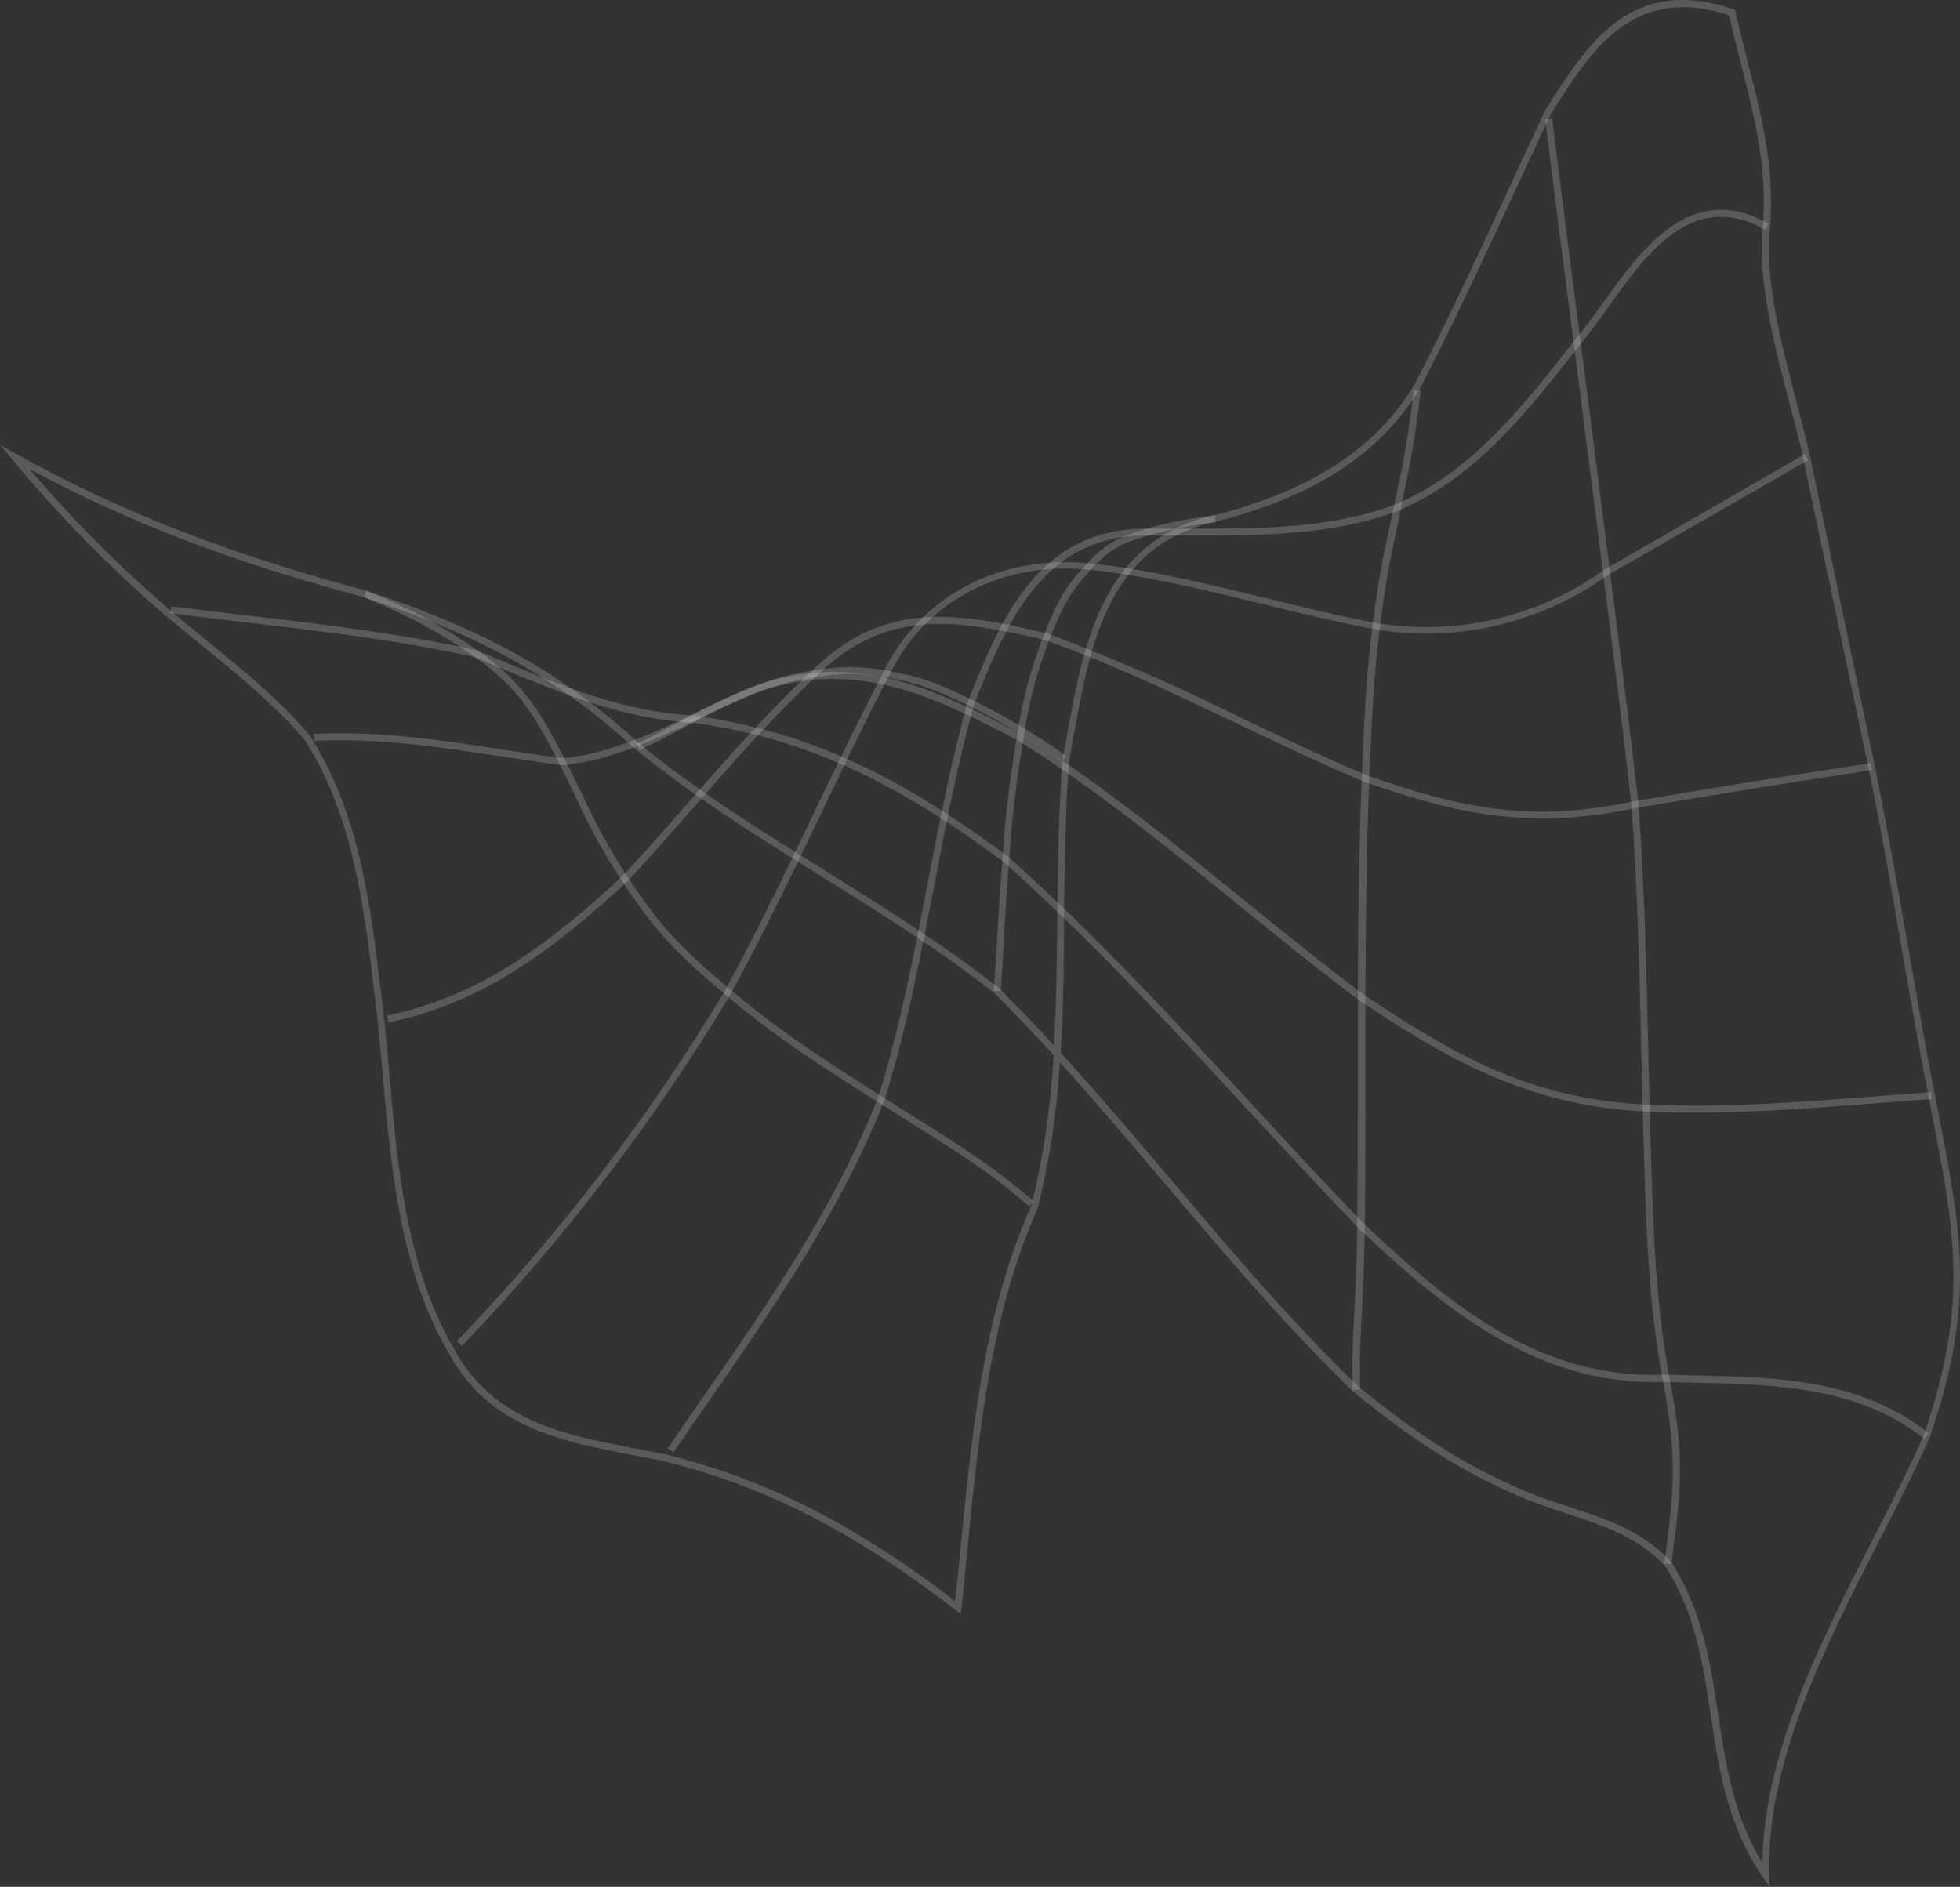 <svg width="483" height="465" viewBox="0 0 483 465" fill="none" xmlns="http://www.w3.org/2000/svg">
<rect x="0" y="0" width="483" height="465" fill="#333333" stroke="none"/>
<path d="M436.111 465L434.404 462.592C425.665 449.871 423.6 436.092 421.586 422.773C419.64 409.762 417.78 397.468 410.287 385.857C403.459 378.668 395.062 375.936 386.169 373.033C382.756 371.906 379.171 370.745 375.672 369.294C359.253 362.464 346.998 353.926 333.633 343.118C317.077 327.135 302.006 309.343 287.429 292.114C278.895 282.057 270.208 271.777 261.161 261.788C260.48 273.883 258.674 285.887 255.768 297.646C244.127 323.72 241.243 352.867 238.478 381.041C237.983 386.164 237.471 391.287 236.924 396.238L236.771 397.758L235.559 396.819C210.11 377.285 188.621 366.306 163.702 360.124C161.363 359.629 158.974 359.185 156.601 358.724C138.065 355.173 120.553 351.809 110.517 333.385C98.569 312.809 96.333 287.948 94.234 263.906C93.858 259.774 93.5 255.693 93.107 251.697C92.817 249.392 92.527 247.053 92.254 244.696C89.659 223.181 86.98 200.933 75.066 182.321C67.795 173.783 58.681 166.321 49.873 159.167C46.46 156.383 42.892 153.515 39.53 150.629C26.348 139.148 14.116 126.62 2.953 113.166L0 109.632L4.028 111.868C29.443 126.024 56.018 136.405 90.154 145.541C119.324 155.069 138.884 166.031 157.642 183.345C171.843 194.956 187.768 204.877 203.163 214.456C217.62 223.472 232.589 232.778 246.227 243.569C250.835 248.145 255.324 252.858 259.728 257.639C260.342 246.95 260.445 236.142 260.564 225.504C260.701 212.783 260.854 199.635 261.844 187.17C262.185 185.275 262.527 183.465 262.851 181.621C266.982 158.723 271.658 132.786 299.667 126.878C323.563 120.645 339.112 110.417 348.619 94.691C357.392 77.718 365.551 60.045 373.453 42.953C375.843 37.762 378.244 32.577 380.656 27.398C391.068 10.818 401.787 -6.223 427.099 2.246L427.543 2.4L427.645 2.861C428.618 7.027 429.625 10.954 430.581 14.813C434.182 28.934 437.306 41.126 436.196 55.93C434.746 68.412 438.91 84.497 442.597 98.618C443.877 103.553 445.089 108.231 446.011 112.278L461.969 188.638C465.008 203.443 467.636 218.571 470.179 233.205C472.262 245.157 474.412 257.622 476.785 269.78L476.955 270.685C483.561 304.101 486.872 320.869 475.59 354.131C471.937 362.412 467.619 370.865 463.062 379.744C449.953 405.356 435.104 434.487 436.026 461.927L436.111 465ZM261.383 259.432C270.856 269.814 279.936 280.537 288.812 291.004C303.354 308.199 318.391 325.974 334.896 341.837C348.09 352.509 360.226 361.012 376.457 367.723C379.871 369.14 383.421 370.301 386.835 371.411C395.949 374.382 404.552 377.182 411.755 384.815C419.555 396.853 421.518 409.898 423.412 422.517C425.256 434.794 427.167 447.447 434.336 459.16C434.524 432.182 448.878 404.059 461.645 379.129C466.202 370.199 470.521 361.764 474.122 353.602C485.233 320.851 481.939 304.22 475.402 271.112L475.231 270.189C472.842 258.015 470.691 245.601 468.609 233.58C466.083 218.964 463.488 203.852 460.416 189.082L444.304 112.705C443.45 108.641 442.238 103.98 440.89 99.045C437.169 84.719 432.97 68.498 434.438 55.708C435.531 41.228 432.441 29.156 428.891 15.189C427.952 11.518 426.979 7.744 426.041 3.731C402.333 -3.969 392.041 12.406 382.107 28.234C379.735 33.357 377.345 38.479 374.938 43.602C367.036 60.677 358.86 78.401 350.07 95.459C340.29 111.646 324.468 122.114 300.009 128.466C273.092 134.152 268.706 158.398 264.473 181.86C264.148 183.687 263.824 185.514 263.483 187.324C262.51 199.652 262.356 212.766 262.22 225.453C262.203 236.756 262.083 248.145 261.383 259.432ZM7.254 115.591C17.52 127.644 28.68 138.906 40.639 149.28C44.053 152.166 47.467 155.034 50.88 157.818C59.756 165.023 68.939 172.468 76.38 181.296C88.55 200.318 91.264 222.772 93.875 244.474C94.166 246.831 94.439 249.153 94.729 251.492C95.138 255.505 95.497 259.603 95.855 263.735C97.955 287.64 100.105 312.263 111.934 332.514C121.663 350.272 138.799 353.55 156.926 357.034C159.315 357.478 161.705 357.939 164.077 358.434C188.877 364.598 210.264 375.424 235.388 394.531C235.883 390.006 236.327 385.43 236.771 380.871C239.57 352.56 242.455 323.276 254.163 297.083C257.16 284.928 258.995 272.515 259.642 260.013C254.914 254.89 250.084 249.768 245.151 244.833C231.65 234.178 216.733 224.889 202.31 215.908C186.863 206.294 170.904 196.339 156.584 184.626C137.963 167.465 118.607 156.622 89.694 147.18C57.23 138.523 31.576 128.705 7.254 115.591Z" fill="#F5F5F5" fill-opacity="0.2"/>
<path d="M411.874 385.498L410.167 385.293C412.506 367.057 413.461 359.527 409.723 339.873C406.173 320.971 405.61 301.386 405.064 282.466C404.978 279.342 404.893 276.217 404.791 273.109C404.688 268.909 404.586 264.691 404.5 260.491C404.04 240.103 403.562 218.998 402.043 198.32C399.909 179.537 397.503 160.464 395.028 141.016L387.808 84.463C385.162 64.382 382.858 46.368 380.776 29.43L382.482 29.224C384.582 46.163 386.869 64.16 389.515 84.241L396.734 140.811C399.209 160.259 401.616 179.281 403.767 198.166C405.286 218.93 405.764 240.035 406.224 260.457C406.304 264.657 406.401 268.858 406.515 273.058C406.617 276.166 406.702 279.29 406.788 282.415C407.334 301.283 407.897 320.783 411.413 339.566C415.288 359.475 414.264 367.091 411.874 385.498Z" fill="#F5F5F5" fill-opacity="0.2"/>
<path d="M333.36 342.486C333.121 335.382 333.36 330.175 333.736 323.566C334.026 317.898 334.35 311.477 334.47 302.086C334.606 287.845 334.623 273.365 334.623 259.398V242.408C334.743 225.845 334.862 208.702 335.579 191.849V191.712C336.381 173.271 336.671 167.055 338.225 154.266C339.191 146.233 340.564 138.255 342.338 130.361C342.696 128.653 343.072 126.946 343.482 124.931L344.045 122.216C345.976 113.595 347.423 104.873 348.38 96.091L350.087 96.279C349.125 105.118 347.672 113.897 345.735 122.575L345.308 125.119C344.898 127.1 344.523 128.892 344.164 130.566C342.397 138.426 341.03 146.37 340.068 154.369C338.515 167.09 338.242 173.288 337.439 191.695V191.883C336.723 208.702 336.603 225.811 336.484 242.374V259.364C336.484 273.365 336.484 287.845 336.33 302.052C336.211 311.477 335.886 317.915 335.579 323.601C335.255 330.175 334.982 335.348 335.221 342.383L333.36 342.486Z" fill="#F5F5F5" fill-opacity="0.2"/>
<path d="M246.602 244.321L244.895 244.218C245.22 239.386 245.459 235.424 245.681 231.702C246.073 225.282 246.414 219.749 247.046 211.724C247.684 201.627 248.869 191.572 250.596 181.603C251.796 173.062 254.008 164.693 257.185 156.674C260.598 147.88 262.783 144.26 267.716 139.001C272.648 133.742 276.062 132.171 282.599 130.276C287.388 128.916 292.272 127.917 297.21 127.287L299.309 126.98L299.565 128.687L297.466 128.995C292.6 129.601 287.789 130.589 283.077 131.949C276.728 133.776 273.86 134.954 268.962 140.196C264.063 145.438 262.134 148.734 258.721 157.271C255.587 165.191 253.409 173.457 252.235 181.894C250.504 191.804 249.324 201.803 248.702 211.844C248.07 219.835 247.729 225.367 247.336 231.787C247.165 235.527 246.927 239.522 246.602 244.321Z" fill="#F5F5F5" fill-opacity="0.2"/>
<path d="M261.673 187.529C254.476 182.419 246.872 177.908 238.939 174.039C229.944 169.617 225.711 168.165 218.303 166.919C212.504 165.784 206.539 165.784 200.74 166.919C195.322 167.658 190.033 169.14 185.02 171.324C180.34 173.2 175.78 175.361 171.365 177.796L170.904 178.035L166.962 180.118C163.872 181.825 161.415 183.072 157.608 184.865L156.891 183.311C160.664 181.604 163.087 180.255 166.159 178.615L170.102 176.532L170.58 176.276C175.063 173.806 179.698 171.622 184.457 169.736C189.59 167.503 195.006 165.986 200.552 165.228C206.538 164.096 212.686 164.125 218.661 165.314C226.257 166.594 230.609 168.08 239.758 172.588C247.764 176.507 255.437 181.076 262.698 186.248L261.673 187.529Z" fill="#F5F5F5" fill-opacity="0.2"/>
<path d="M253.651 297.322C243.939 288.921 236.071 284.003 225.199 277.19L216.664 271.794L215.197 270.872C199.835 261.122 191.455 255.744 178.841 245.174C166.228 234.605 161.073 228.987 153.239 217.068C149.032 210.702 145.339 204.01 142.196 197.056C140.864 194.324 139.516 191.49 137.792 188.109C132.04 176.839 127.961 169.548 116.969 161.882C108.973 156.222 100.339 151.523 91.247 147.88L89.642 147.163L90.342 145.609L91.947 146.309C101.139 149.993 109.864 154.75 117.942 160.481C129.036 168.216 133.423 175.849 139.311 187.341C141.018 190.756 142.4 193.573 143.732 196.322C146.864 203.196 150.522 209.818 154.673 216.129C162.421 227.877 167.388 233.324 179.968 243.859C192.547 254.395 200.893 259.722 216.152 269.472L217.603 270.411C220.693 272.375 223.526 274.134 226.137 275.79C237.061 282.62 244.912 287.589 254.778 296.092L253.651 297.322Z" fill="#F5F5F5" fill-opacity="0.2"/>
<path d="M165.955 357.922L164.538 356.948C167.644 352.395 170.728 347.927 173.789 343.544C189.918 320.237 205.177 298.227 216.306 270.753C221.768 253.336 225.233 235.271 228.578 217.82C231.394 203.101 234.313 187.887 238.426 173.066C246.466 152.968 255.495 130.276 282.48 130.276H282.838C286.252 130.276 289.836 130.276 293.352 130.276C310.335 130.276 327.898 130.395 344.096 124.214C362.564 116.342 375.075 100.394 387.176 84.941L388.03 83.865C390.249 81.236 392.45 78.145 394.857 74.884C404.603 61.224 416.721 44.37 435.821 55.111L434.984 56.613C417.165 46.607 405.968 62.163 396.188 75.874C393.833 79.169 391.597 82.294 389.361 84.941L388.525 86C376.287 101.589 363.639 117.725 344.745 125.785C328.24 132.051 310.489 131.949 293.335 131.949C289.836 131.949 286.337 131.949 282.838 131.949H282.514C256.689 131.949 247.848 154.061 240.031 173.578C235.969 188.246 233.067 203.426 230.251 218.11C226.837 235.629 223.423 253.763 217.91 271.333C206.679 299.046 191.386 321.125 175.24 344.518C172.156 348.912 169.061 353.38 165.955 357.922Z" fill="#F5F5F5" fill-opacity="0.2"/>
<path d="M113.811 331.728L112.582 330.533C137.759 304.306 159.916 275.336 178.636 244.167C186.402 229.926 193.52 215.054 200.415 200.676C205.911 189.185 211.612 177.301 217.62 165.775C226.649 146.992 246.124 136.627 268.415 138.83C283.111 140.264 297.722 143.953 311.871 147.368C320.849 149.588 330.134 151.859 339.317 153.566C359.037 156.764 379.221 152.005 395.437 140.333L444.748 111.92L445.601 113.388L396.342 141.648C388.144 147.554 378.861 151.784 369.026 154.096C359.191 156.408 348.997 156.756 339.027 155.12C329.776 153.412 320.474 151.124 311.462 148.922C297.38 145.507 282.821 141.87 268.245 140.384C246.688 138.267 227.878 148.221 219.139 166.389C213.131 177.932 207.448 189.8 201.952 201.291C195.124 215.685 187.921 230.558 180.121 244.884C161.323 276.214 139.081 305.343 113.811 331.728Z" fill="#F5F5F5" fill-opacity="0.2"/>
<path d="M95.702 251.987L95.343 250.28C119.87 245.157 136.768 231.104 153.375 215.942C158.854 210.051 164.316 203.835 169.59 197.808C179.234 186.828 189.202 175.473 200.006 165.365C217.518 148.068 235.166 150.629 258.209 156.144C274.249 162.17 289.972 169.009 305.317 176.634C315.558 181.535 326.208 186.589 336.859 191.08C360.755 199.464 377.618 202.76 402.811 197.432C424.044 193.846 443.075 190.79 461.048 188.058L461.304 189.765C443.348 192.48 424.317 195.554 403.118 199.122C377.72 204.501 360.021 201.018 336.262 192.685C325.509 188.177 314.875 183.106 304.583 178.188C289.443 170.983 273.86 163.521 257.731 157.801C235.32 152.439 218.081 149.912 201.183 166.611C190.413 176.72 180.48 188.041 170.87 199.054C165.579 205.082 160.117 211.314 154.57 217.273C137.741 232.573 120.638 246.762 95.702 251.987Z" fill="#F5F5F5" fill-opacity="0.2"/>
<path d="M417.609 274.202C413.632 274.202 409.638 274.117 405.661 273.929C376.287 272.597 356.3 260.73 335.05 246.609C324.809 238.976 314.807 230.814 305.095 222.925C287.856 208.958 270.054 194.512 250.989 182.56C230.217 171.7 210.469 161.489 184.866 171.222C181.248 172.776 177.561 174.637 173.669 176.43C162.336 181.894 150.593 187.546 138.509 188.553H138.321C133.337 187.904 128.319 187.136 123.489 186.402C107.906 184.045 93.21 181.808 77.49 182.577V180.869C93.38 180.084 108.213 182.338 123.83 184.711C128.626 185.445 133.593 186.197 138.543 186.846C150.286 185.838 161.841 180.272 173.021 174.893C176.93 172.998 180.616 171.222 184.32 169.634C210.656 159.611 230.66 169.992 251.859 180.989C271.061 192.941 288.914 207.507 306.187 221.508C315.882 229.38 325.918 237.525 336.057 245.106C357.802 259.637 376.782 270.89 405.747 272.204C424.249 273.092 443.007 271.658 461.15 270.258C466.066 269.882 470.981 269.489 475.897 269.165L476.017 270.872C471.101 271.197 466.202 271.573 461.287 271.965C446.966 273.075 432.356 274.202 417.609 274.202Z" fill="#F5F5F5" fill-opacity="0.2"/>
<path d="M474.259 354.609C457.788 341.615 437.289 341.171 417.455 340.744L410.628 340.573C379.001 341.837 355.822 322.576 334.811 302.718C325.543 293.053 316.377 283.132 307.502 273.536C288.471 252.926 268.808 231.617 247.37 212.424C223.475 194.803 201.149 182.184 170.29 178.035C153.222 177.164 137.655 170.59 122.499 164.255L117.054 161.967C98.518 157.818 79.504 155.581 60.985 153.429C54.687 152.695 48.354 151.944 41.988 151.124L42.21 149.417C48.559 150.236 54.892 150.971 61.19 151.722C79.692 153.873 98.74 156.127 117.515 160.259C119.478 161.062 121.304 161.83 123.113 162.599C138.082 168.882 153.563 175.388 170.341 176.259C201.627 180.442 224.14 193.18 248.343 211.024C269.9 230.319 289.597 251.646 308.645 272.29C317.504 281.886 326.652 291.807 335.955 301.42C357.529 321.808 379.479 340.061 410.56 338.78L417.49 338.951C437.596 339.378 458.453 339.839 475.3 353.192L474.259 354.609Z" fill="#F5F5F5" fill-opacity="0.2"/>
</svg>

